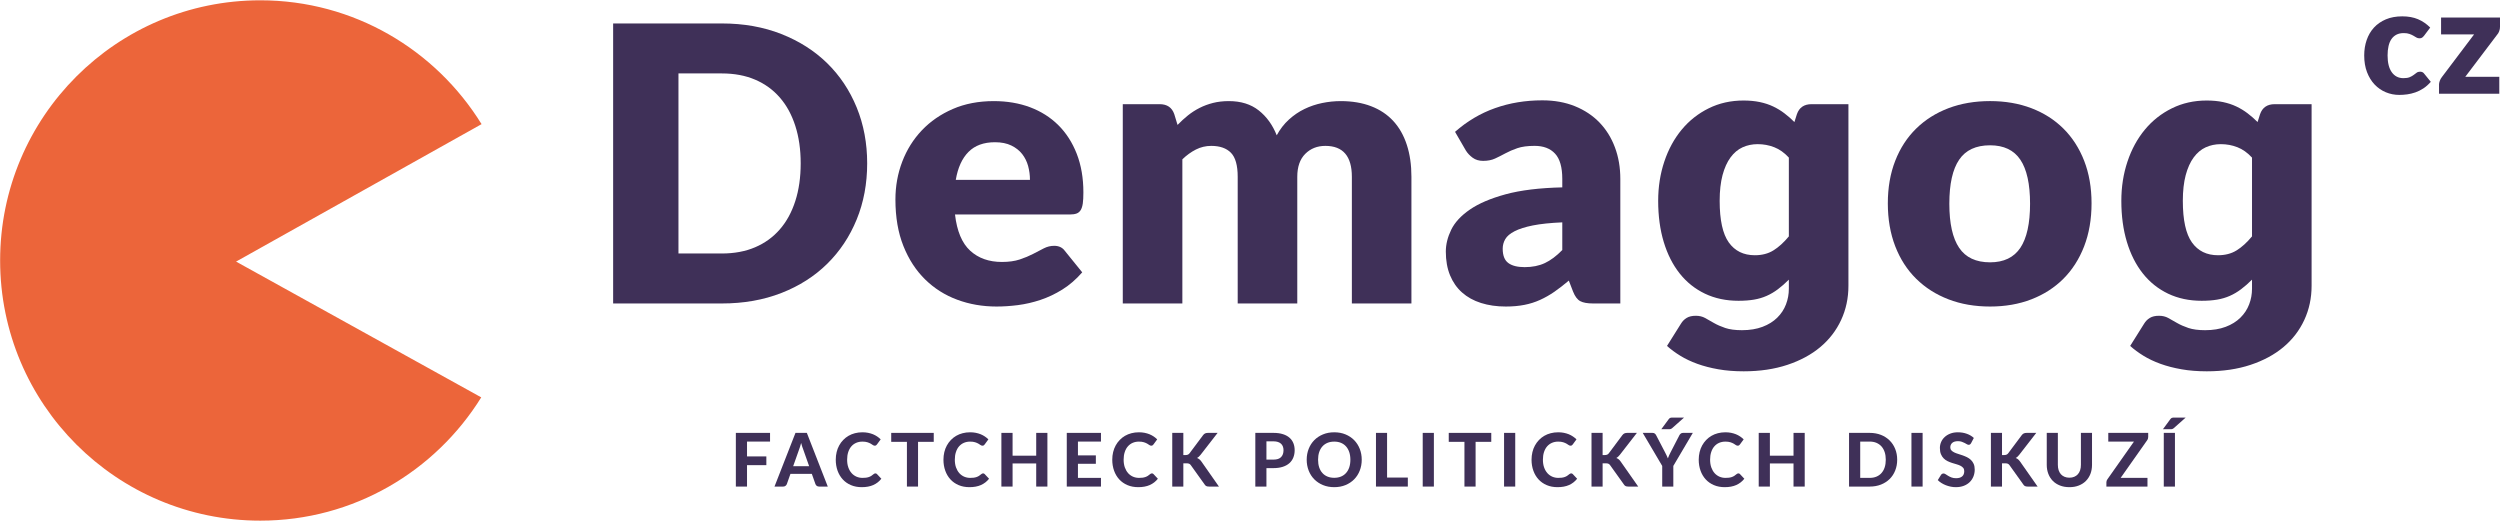 <?xml version="1.0" encoding="UTF-8" standalone="no"?>
<!DOCTYPE svg PUBLIC "-//W3C//DTD SVG 1.1//EN" "http://www.w3.org/Graphics/SVG/1.1/DTD/svg11.dtd">
<svg width="100%" height="100%" viewBox="0 0 513 107" version="1.1" xmlns="http://www.w3.org/2000/svg" xmlns:xlink="http://www.w3.org/1999/xlink" xml:space="preserve" style="fill-rule:evenodd;clip-rule:evenodd;stroke-linejoin:round;stroke-miterlimit:1.414;">
    <g transform="matrix(1,0,0,1,-311.328,-762.328)">
        <g transform="matrix(4.167,0,0,4.167,0,0)">
            <g>
                <path d="M111.499,204.689L111.499,205.42L112.451,205.42L112.451,205.85L111.499,205.85L111.499,206.905L110.949,206.905L110.949,204.261L112.633,204.261L112.633,204.689L111.499,204.689Z" style="fill:rgb(63,48,88);fill-rule:nonzero;"/>
                <path d="M114.558,205.901L114.272,205.092C114.255,205.05 114.237,205 114.218,204.943C114.199,204.886 114.181,204.824 114.164,204.757C114.147,204.825 114.129,204.888 114.11,204.945C114.091,205.003 114.074,205.053 114.057,205.096L113.772,205.901L114.558,205.901ZM115.476,206.905L115.052,206.905C115.004,206.905 114.966,206.894 114.936,206.872C114.906,206.849 114.884,206.82 114.869,206.785L114.691,206.28L113.637,206.28L113.459,206.785C113.447,206.815 113.425,206.843 113.395,206.868C113.365,206.893 113.326,206.905 113.28,206.905L112.852,206.905L113.885,204.261L114.445,204.261L115.476,206.905Z" style="fill:rgb(63,48,88);fill-rule:nonzero;"/>
                <path d="M117.821,206.255C117.851,206.255 117.877,206.266 117.897,206.288L118.114,206.519C118.007,206.655 117.875,206.758 117.716,206.829C117.558,206.899 117.369,206.934 117.15,206.934C116.952,206.934 116.774,206.901 116.616,206.833C116.458,206.766 116.324,206.672 116.214,206.552C116.103,206.431 116.018,206.289 115.958,206.124C115.899,205.958 115.869,205.778 115.869,205.582C115.869,205.451 115.883,205.326 115.912,205.208C115.94,205.089 115.982,204.98 116.037,204.881C116.091,204.781 116.157,204.691 116.235,204.611C116.312,204.531 116.399,204.462 116.496,204.406C116.593,204.349 116.699,204.306 116.814,204.277C116.929,204.247 117.051,204.232 117.181,204.232C117.278,204.232 117.37,204.24 117.457,204.257C117.544,204.274 117.625,204.298 117.701,204.328C117.776,204.359 117.845,204.396 117.909,204.439C117.973,204.482 118.03,204.529 118.081,204.58L117.897,204.831C117.886,204.847 117.872,204.861 117.855,204.873C117.838,204.886 117.815,204.892 117.786,204.892C117.757,204.892 117.728,204.881 117.698,204.861C117.668,204.84 117.632,204.817 117.589,204.791C117.545,204.766 117.491,204.743 117.426,204.722C117.361,204.701 117.279,204.691 117.179,204.691C117.069,204.691 116.967,204.711 116.875,204.751C116.783,204.791 116.703,204.849 116.637,204.925C116.571,205.001 116.52,205.094 116.483,205.205C116.447,205.316 116.429,205.441 116.429,205.582C116.429,205.724 116.448,205.851 116.488,205.962C116.527,206.073 116.581,206.167 116.65,206.244C116.719,206.32 116.799,206.378 116.891,206.418C116.982,206.457 117.08,206.477 117.185,206.477C117.247,206.477 117.303,206.474 117.353,206.468C117.404,206.462 117.451,206.452 117.494,206.437C117.537,206.422 117.578,206.404 117.616,206.38C117.654,206.357 117.693,206.328 117.732,206.293C117.745,206.282 117.759,206.273 117.773,206.266C117.788,206.258 117.804,206.255 117.821,206.255Z" style="fill:rgb(63,48,88);fill-rule:nonzero;"/>
                <path d="M120.694,204.702L119.921,204.702L119.921,206.905L119.373,206.905L119.373,204.702L118.6,204.702L118.6,204.261L120.694,204.261L120.694,204.702Z" style="fill:rgb(63,48,88);fill-rule:nonzero;"/>
                <path d="M123.124,206.255C123.154,206.255 123.18,206.266 123.201,206.288L123.418,206.519C123.311,206.655 123.178,206.758 123.019,206.829C122.861,206.899 122.672,206.934 122.453,206.934C122.255,206.934 122.077,206.901 121.92,206.833C121.762,206.766 121.627,206.672 121.517,206.552C121.406,206.431 121.321,206.289 121.262,206.124C121.202,205.958 121.172,205.778 121.172,205.582C121.172,205.451 121.187,205.326 121.215,205.208C121.244,205.089 121.285,204.98 121.34,204.881C121.395,204.781 121.461,204.691 121.538,204.611C121.615,204.531 121.702,204.462 121.799,204.406C121.896,204.349 122.002,204.306 122.117,204.277C122.232,204.247 122.354,204.232 122.484,204.232C122.582,204.232 122.674,204.24 122.761,204.257C122.847,204.274 122.929,204.298 123.004,204.328C123.079,204.359 123.149,204.396 123.212,204.439C123.276,204.482 123.334,204.529 123.385,204.58L123.201,204.831C123.19,204.847 123.176,204.861 123.159,204.873C123.142,204.886 123.119,204.892 123.089,204.892C123.06,204.892 123.031,204.881 123.001,204.861C122.971,204.84 122.935,204.817 122.892,204.791C122.849,204.766 122.795,204.743 122.73,204.722C122.665,204.701 122.582,204.691 122.483,204.691C122.372,204.691 122.271,204.711 122.178,204.751C122.086,204.791 122.007,204.849 121.94,204.925C121.874,205.001 121.823,205.094 121.787,205.205C121.75,205.316 121.732,205.441 121.732,205.582C121.732,205.724 121.752,205.851 121.791,205.962C121.831,206.073 121.885,206.167 121.953,206.244C122.022,206.32 122.102,206.378 122.194,206.418C122.286,206.457 122.384,206.477 122.488,206.477C122.55,206.477 122.606,206.474 122.657,206.468C122.707,206.462 122.754,206.452 122.797,206.437C122.84,206.422 122.881,206.404 122.919,206.38C122.957,206.357 122.996,206.328 123.035,206.293C123.048,206.282 123.062,206.273 123.077,206.266C123.091,206.258 123.107,206.255 123.124,206.255Z" style="fill:rgb(63,48,88);fill-rule:nonzero;"/>
                <path d="M126.291,204.261L126.291,206.905L125.74,206.905L125.74,205.766L124.576,205.766L124.576,206.905L124.025,206.905L124.025,204.261L124.576,204.261L124.576,205.384L125.74,205.384L125.74,204.261L126.291,204.261Z" style="fill:rgb(63,48,88);fill-rule:nonzero;"/>
                <path d="M127.795,204.689L127.795,205.369L128.677,205.369L128.677,205.783L127.795,205.783L127.795,206.477L128.929,206.477L128.929,206.905L127.245,206.905L127.245,204.261L128.929,204.261L128.929,204.689L127.795,204.689Z" style="fill:rgb(63,48,88);fill-rule:nonzero;"/>
                <path d="M131.437,206.255C131.468,206.255 131.493,206.266 131.514,206.288L131.731,206.519C131.624,206.655 131.491,206.758 131.332,206.829C131.174,206.899 130.985,206.934 130.767,206.934C130.569,206.934 130.391,206.901 130.233,206.833C130.075,206.766 129.94,206.672 129.83,206.552C129.719,206.431 129.634,206.289 129.575,206.124C129.515,205.958 129.485,205.778 129.485,205.582C129.485,205.451 129.5,205.326 129.528,205.208C129.557,205.089 129.598,204.98 129.653,204.881C129.708,204.781 129.774,204.691 129.851,204.611C129.928,204.531 130.015,204.462 130.112,204.406C130.21,204.349 130.316,204.306 130.43,204.277C130.545,204.247 130.668,204.232 130.798,204.232C130.895,204.232 130.987,204.24 131.074,204.257C131.161,204.274 131.242,204.298 131.317,204.328C131.392,204.359 131.462,204.396 131.526,204.439C131.589,204.482 131.647,204.529 131.698,204.58L131.514,204.831C131.503,204.847 131.489,204.861 131.472,204.873C131.455,204.886 131.432,204.892 131.403,204.892C131.373,204.892 131.344,204.881 131.314,204.861C131.284,204.84 131.248,204.817 131.205,204.791C131.162,204.766 131.108,204.743 131.043,204.722C130.978,204.701 130.895,204.691 130.796,204.691C130.685,204.691 130.584,204.711 130.491,204.751C130.399,204.791 130.32,204.849 130.254,204.925C130.187,205.001 130.136,205.094 130.1,205.205C130.063,205.316 130.045,205.441 130.045,205.582C130.045,205.724 130.065,205.851 130.104,205.962C130.144,206.073 130.198,206.167 130.266,206.244C130.335,206.32 130.415,206.378 130.507,206.418C130.599,206.457 130.697,206.477 130.801,206.477C130.863,206.477 130.919,206.474 130.97,206.468C131.02,206.462 131.067,206.452 131.11,206.437C131.153,206.422 131.194,206.404 131.232,206.38C131.27,206.357 131.309,206.328 131.348,206.293C131.361,206.282 131.375,206.273 131.39,206.266C131.404,206.258 131.42,206.255 131.437,206.255Z" style="fill:rgb(63,48,88);fill-rule:nonzero;"/>
                <path d="M132.985,205.353L133.093,205.353C133.183,205.353 133.248,205.325 133.288,205.269L133.957,204.374C133.988,204.332 134.023,204.302 134.06,204.286C134.098,204.269 134.144,204.261 134.199,204.261L134.673,204.261L133.831,205.345C133.776,205.416 133.72,205.466 133.661,205.497C133.704,205.514 133.742,205.536 133.776,205.563C133.81,205.59 133.843,205.627 133.875,205.672L134.738,206.905L134.252,206.905C134.22,206.905 134.193,206.903 134.171,206.898C134.148,206.893 134.129,206.886 134.111,206.878C134.094,206.869 134.08,206.859 134.068,206.846C134.056,206.833 134.044,206.818 134.033,206.801L133.353,205.85C133.33,205.817 133.303,205.794 133.271,205.78C133.24,205.766 133.195,205.759 133.138,205.759L132.985,205.759L132.985,206.905L132.439,206.905L132.439,204.261L132.985,204.261L132.985,205.353Z" style="fill:rgb(63,48,88);fill-rule:nonzero;"/>
                <path d="M137.423,205.577C137.594,205.577 137.72,205.536 137.799,205.453C137.879,205.37 137.918,205.257 137.918,205.114C137.918,205.048 137.908,204.988 137.888,204.934C137.868,204.88 137.838,204.834 137.797,204.796C137.757,204.758 137.705,204.728 137.643,204.708C137.581,204.687 137.508,204.677 137.423,204.677L137.077,204.677L137.077,205.577L137.423,205.577ZM137.423,204.261C137.604,204.261 137.76,204.282 137.892,204.325C138.024,204.367 138.132,204.427 138.217,204.503C138.302,204.578 138.365,204.669 138.406,204.773C138.447,204.878 138.467,204.991 138.467,205.114C138.467,205.244 138.446,205.363 138.403,205.471C138.361,205.579 138.296,205.672 138.21,205.75C138.124,205.828 138.015,205.888 137.884,205.931C137.753,205.974 137.599,205.996 137.423,205.996L137.077,205.996L137.077,206.905L136.53,206.905L136.53,204.261L137.423,204.261Z" style="fill:rgb(63,48,88);fill-rule:nonzero;"/>
                <path d="M141.77,205.582C141.77,205.775 141.737,205.955 141.672,206.12C141.607,206.285 141.516,206.428 141.397,206.548C141.279,206.668 141.136,206.763 140.97,206.831C140.804,206.9 140.619,206.934 140.416,206.934C140.213,206.934 140.028,206.9 139.862,206.831C139.696,206.763 139.553,206.668 139.434,206.548C139.315,206.428 139.223,206.285 139.158,206.12C139.093,205.955 139.06,205.775 139.06,205.582C139.06,205.389 139.093,205.21 139.158,205.046C139.223,204.881 139.315,204.739 139.434,204.618C139.553,204.498 139.696,204.404 139.862,204.335C140.028,204.266 140.213,204.232 140.416,204.232C140.619,204.232 140.804,204.266 140.97,204.335C141.136,204.404 141.279,204.498 141.397,204.619C141.516,204.74 141.607,204.883 141.672,205.047C141.737,205.212 141.77,205.39 141.77,205.582ZM141.211,205.582C141.211,205.444 141.192,205.32 141.156,205.21C141.119,205.1 141.067,205.006 140.998,204.929C140.93,204.852 140.846,204.793 140.749,204.752C140.651,204.711 140.54,204.691 140.416,204.691C140.292,204.691 140.181,204.711 140.082,204.752C139.984,204.793 139.901,204.852 139.832,204.929C139.763,205.006 139.711,205.1 139.674,205.21C139.638,205.32 139.62,205.444 139.62,205.582C139.62,205.722 139.638,205.847 139.674,205.957C139.711,206.067 139.763,206.16 139.832,206.236C139.901,206.313 139.984,206.372 140.082,206.412C140.181,206.453 140.292,206.473 140.416,206.473C140.54,206.473 140.651,206.453 140.749,206.412C140.846,206.372 140.93,206.313 140.998,206.236C141.067,206.16 141.119,206.067 141.156,205.957C141.192,205.847 141.211,205.722 141.211,205.582Z" style="fill:rgb(63,48,88);fill-rule:nonzero;"/>
                <path d="M144.04,206.461L144.04,206.905L142.471,206.905L142.471,204.261L143.018,204.261L143.018,206.461L144.04,206.461Z" style="fill:rgb(63,48,88);fill-rule:nonzero;"/>
                <rect x="144.773" y="204.261" width="0.55" height="2.644" style="fill:rgb(63,48,88);fill-rule:nonzero;"/>
                <path d="M148.149,204.702L147.377,204.702L147.377,206.905L146.828,206.905L146.828,204.702L146.055,204.702L146.055,204.261L148.149,204.261L148.149,204.702Z" style="fill:rgb(63,48,88);fill-rule:nonzero;"/>
                <rect x="148.779" y="204.261" width="0.55" height="2.644" style="fill:rgb(63,48,88);fill-rule:nonzero;"/>
                <path d="M152.084,206.255C152.114,206.255 152.14,206.266 152.161,206.288L152.377,206.519C152.27,206.655 152.138,206.758 151.979,206.829C151.821,206.899 151.632,206.934 151.413,206.934C151.215,206.934 151.037,206.901 150.879,206.833C150.721,206.766 150.587,206.672 150.477,206.552C150.366,206.431 150.281,206.289 150.222,206.124C150.162,205.958 150.132,205.778 150.132,205.582C150.132,205.451 150.147,205.326 150.175,205.208C150.204,205.089 150.245,204.98 150.3,204.881C150.355,204.781 150.421,204.691 150.498,204.611C150.575,204.531 150.662,204.462 150.759,204.406C150.856,204.349 150.962,204.306 151.077,204.277C151.192,204.247 151.314,204.232 151.444,204.232C151.542,204.232 151.634,204.24 151.72,204.257C151.807,204.274 151.888,204.298 151.964,204.328C152.039,204.359 152.109,204.396 152.172,204.439C152.236,204.482 152.294,204.529 152.345,204.58L152.161,204.831C152.15,204.847 152.136,204.861 152.119,204.873C152.102,204.886 152.079,204.892 152.049,204.892C152.02,204.892 151.991,204.881 151.961,204.861C151.931,204.84 151.895,204.817 151.852,204.791C151.809,204.766 151.754,204.743 151.689,204.722C151.624,204.701 151.542,204.691 151.443,204.691C151.332,204.691 151.231,204.711 151.138,204.751C151.046,204.791 150.967,204.849 150.9,204.925C150.834,205.001 150.783,205.094 150.746,205.205C150.71,205.316 150.692,205.441 150.692,205.582C150.692,205.724 150.711,205.851 150.751,205.962C150.79,206.073 150.845,206.167 150.913,206.244C150.982,206.32 151.062,206.378 151.154,206.418C151.245,206.457 151.344,206.477 151.448,206.477C151.51,206.477 151.566,206.474 151.617,206.468C151.667,206.462 151.714,206.452 151.757,206.437C151.8,206.422 151.841,206.404 151.879,206.38C151.917,206.357 151.956,206.328 151.995,206.293C152.008,206.282 152.022,206.273 152.037,206.266C152.051,206.258 152.067,206.255 152.084,206.255Z" style="fill:rgb(63,48,88);fill-rule:nonzero;"/>
                <path d="M153.632,205.353L153.74,205.353C153.83,205.353 153.895,205.325 153.935,205.269L154.603,204.374C154.635,204.332 154.67,204.302 154.707,204.286C154.745,204.269 154.791,204.261 154.846,204.261L155.32,204.261L154.478,205.345C154.423,205.416 154.366,205.466 154.308,205.497C154.351,205.514 154.389,205.536 154.423,205.563C154.457,205.59 154.49,205.627 154.521,205.672L155.385,206.905L154.899,206.905C154.867,206.905 154.84,206.903 154.818,206.898C154.795,206.893 154.775,206.886 154.758,206.878C154.741,206.869 154.727,206.859 154.715,206.846C154.702,206.833 154.691,206.818 154.68,206.801L154,205.85C153.977,205.817 153.95,205.794 153.918,205.78C153.887,205.766 153.842,205.759 153.785,205.759L153.632,205.759L153.632,206.905L153.085,206.905L153.085,204.261L153.632,204.261L153.632,205.353Z" style="fill:rgb(63,48,88);fill-rule:nonzero;"/>
                <path d="M157.114,205.888L157.114,206.905L156.567,206.905L156.567,205.888L155.607,204.261L156.088,204.261C156.135,204.261 156.173,204.272 156.202,204.295C156.23,204.317 156.253,204.346 156.27,204.381L156.704,205.214C156.733,205.27 156.759,205.322 156.783,205.371C156.807,205.419 156.828,205.468 156.846,205.517C156.863,205.468 156.883,205.419 156.905,205.37C156.928,205.321 156.953,205.269 156.981,205.214L157.411,204.381C157.426,204.352 157.447,204.325 157.477,204.299C157.506,204.274 157.543,204.261 157.59,204.261L158.074,204.261L157.114,205.888ZM157.642,203.508L157.054,204.03C157.04,204.041 157.028,204.049 157.015,204.056C157.003,204.063 156.991,204.068 156.978,204.072C156.965,204.075 156.951,204.078 156.936,204.079C156.921,204.08 156.904,204.081 156.886,204.081L156.522,204.081L156.886,203.587C156.899,203.569 156.913,203.554 156.925,203.544C156.938,203.534 156.952,203.526 156.967,203.52C156.982,203.515 157,203.511 157.019,203.51C157.039,203.509 157.061,203.508 157.087,203.508L157.642,203.508Z" style="fill:rgb(63,48,88);fill-rule:nonzero;"/>
                <path d="M160.317,206.255C160.348,206.255 160.373,206.266 160.394,206.288L160.611,206.519C160.504,206.655 160.371,206.758 160.212,206.829C160.054,206.899 159.865,206.934 159.647,206.934C159.448,206.934 159.271,206.901 159.113,206.833C158.955,206.766 158.82,206.672 158.71,206.552C158.599,206.431 158.514,206.289 158.455,206.124C158.395,205.958 158.365,205.778 158.365,205.582C158.365,205.451 158.38,205.326 158.408,205.208C158.437,205.089 158.478,204.98 158.533,204.881C158.588,204.781 158.654,204.691 158.731,204.611C158.808,204.531 158.895,204.462 158.992,204.406C159.089,204.349 159.195,204.306 159.31,204.277C159.425,204.247 159.548,204.232 159.677,204.232C159.775,204.232 159.867,204.24 159.954,204.257C160.04,204.274 160.122,204.298 160.197,204.328C160.272,204.359 160.342,204.396 160.406,204.439C160.469,204.482 160.527,204.529 160.578,204.58L160.394,204.831C160.383,204.847 160.369,204.861 160.352,204.873C160.335,204.886 160.312,204.892 160.283,204.892C160.253,204.892 160.224,204.881 160.194,204.861C160.164,204.84 160.128,204.817 160.085,204.791C160.042,204.766 159.988,204.743 159.923,204.722C159.858,204.701 159.775,204.691 159.676,204.691C159.565,204.691 159.464,204.711 159.371,204.751C159.279,204.791 159.2,204.849 159.134,204.925C159.067,205.001 159.016,205.094 158.98,205.205C158.943,205.316 158.925,205.441 158.925,205.582C158.925,205.724 158.945,205.851 158.984,205.962C159.024,206.073 159.078,206.167 159.146,206.244C159.215,206.32 159.295,206.378 159.387,206.418C159.479,206.457 159.577,206.477 159.681,206.477C159.743,206.477 159.799,206.474 159.85,206.468C159.9,206.462 159.947,206.452 159.99,206.437C160.033,206.422 160.074,206.404 160.112,206.38C160.15,206.357 160.189,206.328 160.228,206.293C160.241,206.282 160.255,206.273 160.27,206.266C160.284,206.258 160.3,206.255 160.317,206.255Z" style="fill:rgb(63,48,88);fill-rule:nonzero;"/>
                <path d="M163.584,204.261L163.584,206.905L163.033,206.905L163.033,205.766L161.869,205.766L161.869,206.905L161.319,206.905L161.319,204.261L161.869,204.261L161.869,205.384L163.033,205.384L163.033,204.261L163.584,204.261Z" style="fill:rgb(63,48,88);fill-rule:nonzero;"/>
                <path d="M168.138,205.582C168.138,205.775 168.105,205.953 168.04,206.115C167.975,206.278 167.884,206.417 167.765,206.534C167.647,206.65 167.504,206.741 167.338,206.807C167.171,206.872 166.987,206.905 166.784,206.905L165.767,206.905L165.767,204.261L166.784,204.261C166.987,204.261 167.171,204.294 167.338,204.359C167.504,204.425 167.647,204.517 167.765,204.634C167.884,204.751 167.975,204.89 168.04,205.052C168.105,205.214 168.138,205.39 168.138,205.582ZM167.576,205.582C167.576,205.444 167.558,205.319 167.522,205.209C167.485,205.098 167.433,205.005 167.365,204.928C167.297,204.852 167.214,204.793 167.116,204.751C167.019,204.71 166.908,204.689 166.784,204.689L166.317,204.689L166.317,206.477L166.784,206.477C166.908,206.477 167.019,206.457 167.116,206.416C167.214,206.375 167.297,206.316 167.365,206.239C167.433,206.162 167.485,206.068 167.522,205.958C167.558,205.847 167.576,205.722 167.576,205.582Z" style="fill:rgb(63,48,88);fill-rule:nonzero;"/>
                <rect x="168.84" y="204.261" width="0.55" height="2.644" style="fill:rgb(63,48,88);fill-rule:nonzero;"/>
                <path d="M171.777,204.768C171.76,204.796 171.743,204.816 171.725,204.829C171.708,204.841 171.685,204.848 171.657,204.848C171.63,204.848 171.601,204.838 171.57,204.82C171.539,204.801 171.503,204.78 171.462,204.759C171.421,204.737 171.373,204.716 171.32,204.698C171.266,204.679 171.204,204.669 171.132,204.669C171.006,204.669 170.911,204.698 170.848,204.754C170.785,204.811 170.753,204.884 170.753,204.975C170.753,205.034 170.77,205.082 170.805,205.12C170.84,205.159 170.885,205.192 170.942,205.22C170.998,205.248 171.062,205.272 171.134,205.294C171.206,205.316 171.279,205.34 171.354,205.366C171.43,205.392 171.503,205.423 171.575,205.458C171.647,205.494 171.711,205.538 171.767,205.591C171.824,205.645 171.869,205.71 171.904,205.787C171.938,205.864 171.956,205.958 171.956,206.069C171.956,206.189 171.935,206.302 171.893,206.407C171.851,206.512 171.791,206.604 171.712,206.682C171.633,206.76 171.535,206.822 171.419,206.867C171.303,206.912 171.172,206.934 171.025,206.934C170.941,206.934 170.857,206.926 170.774,206.909C170.691,206.892 170.611,206.868 170.533,206.838C170.456,206.808 170.384,206.771 170.316,206.729C170.248,206.686 170.188,206.639 170.137,206.586L170.297,206.328C170.311,206.308 170.328,206.292 170.35,206.279C170.372,206.267 170.395,206.26 170.42,206.26C170.452,206.26 170.487,206.272 170.523,206.297C170.56,206.321 170.602,206.348 170.649,206.377C170.697,206.406 170.752,206.433 170.814,206.457C170.877,206.481 170.952,206.493 171.039,206.493C171.167,206.493 171.265,206.464 171.335,206.406C171.405,206.348 171.44,206.261 171.44,206.145C171.44,206.079 171.423,206.024 171.388,205.983C171.353,205.942 171.308,205.907 171.252,205.879C171.196,205.851 171.133,205.827 171.061,205.807C170.989,205.787 170.916,205.765 170.841,205.741C170.765,205.717 170.692,205.687 170.62,205.653C170.548,205.619 170.485,205.574 170.429,205.518C170.373,205.463 170.328,205.393 170.293,205.311C170.258,205.228 170.241,205.125 170.241,205.003C170.241,204.904 170.26,204.809 170.299,204.717C170.338,204.624 170.395,204.542 170.471,204.471C170.546,204.399 170.639,204.341 170.748,204.298C170.858,204.254 170.984,204.232 171.127,204.232C171.286,204.232 171.433,204.257 171.569,204.306C171.704,204.355 171.819,204.423 171.912,204.511L171.777,204.768Z" style="fill:rgb(63,48,88);fill-rule:nonzero;"/>
                <path d="M173.3,205.353L173.407,205.353C173.497,205.353 173.562,205.325 173.602,205.269L174.271,204.374C174.303,204.332 174.337,204.302 174.375,204.286C174.413,204.269 174.459,204.261 174.513,204.261L174.987,204.261L174.145,205.345C174.091,205.416 174.034,205.466 173.976,205.497C174.018,205.514 174.057,205.536 174.091,205.563C174.125,205.59 174.157,205.627 174.189,205.672L175.053,206.905L174.566,206.905C174.535,206.905 174.508,206.903 174.485,206.898C174.463,206.893 174.443,206.886 174.426,206.878C174.409,206.869 174.394,206.859 174.382,206.846C174.37,206.833 174.359,206.818 174.348,206.801L173.668,205.85C173.645,205.817 173.617,205.794 173.586,205.78C173.554,205.766 173.51,205.759 173.453,205.759L173.3,205.759L173.3,206.905L172.753,206.905L172.753,204.261L173.3,204.261L173.3,205.353Z" style="fill:rgb(63,48,88);fill-rule:nonzero;"/>
                <path d="M176.619,206.468C176.707,206.468 176.787,206.453 176.857,206.423C176.928,206.394 176.987,206.351 177.036,206.297C177.085,206.242 177.122,206.176 177.147,206.098C177.173,206.02 177.185,205.933 177.185,205.836L177.185,204.261L177.732,204.261L177.732,205.836C177.732,205.996 177.706,206.143 177.655,206.278C177.603,206.412 177.529,206.527 177.433,206.625C177.337,206.722 177.221,206.798 177.083,206.852C176.946,206.907 176.791,206.934 176.619,206.934C176.446,206.934 176.291,206.907 176.153,206.852C176.015,206.798 175.898,206.722 175.802,206.625C175.706,206.527 175.632,206.412 175.581,206.278C175.529,206.143 175.503,205.996 175.503,205.836L175.503,204.261L176.05,204.261L176.05,205.836C176.05,205.933 176.063,206.02 176.088,206.098C176.114,206.176 176.151,206.242 176.199,206.297C176.248,206.351 176.308,206.394 176.378,206.423C176.449,206.453 176.529,206.468 176.619,206.468Z" style="fill:rgb(63,48,88);fill-rule:nonzero;"/>
                <path d="M180.499,204.462C180.499,204.489 180.495,204.518 180.486,204.546C180.477,204.575 180.463,204.601 180.446,204.626L179.142,206.477L180.463,206.477L180.463,206.905L178.44,206.905L178.44,206.692C178.44,206.667 178.444,206.641 178.453,206.616C178.461,206.592 178.473,206.569 178.489,206.548L179.798,204.689L178.533,204.689L178.533,204.261L180.499,204.261L180.499,204.462Z" style="fill:rgb(63,48,88);fill-rule:nonzero;"/>
                <path d="M181.816,206.905L181.266,206.905L181.266,204.261L181.816,204.261L181.816,206.905ZM182.344,203.508L181.756,204.03C181.742,204.041 181.73,204.049 181.718,204.056C181.705,204.063 181.693,204.068 181.68,204.072C181.667,204.075 181.653,204.078 181.638,204.079C181.623,204.08 181.606,204.081 181.588,204.081L181.224,204.081L181.588,203.587C181.601,203.569 181.615,203.554 181.627,203.544C181.64,203.534 181.654,203.526 181.669,203.52C181.684,203.515 181.702,203.511 181.721,203.51C181.741,203.509 181.763,203.508 181.789,203.508L182.344,203.508Z" style="fill:rgb(63,48,88);fill-rule:nonzero;"/>
            </g>
        </g>
        <g transform="matrix(4.167,0,0,4.167,0,0)">
            <path d="M98.427,189.057C96.17,185.403 92.141,182.959 87.531,182.959C80.455,182.959 74.719,188.696 74.719,195.772C74.719,202.848 80.455,208.583 87.531,208.583C92.13,208.583 96.151,206.152 98.411,202.512L86.338,195.826L98.427,189.057Z" style="fill:rgb(236,101,58);fill-rule:nonzero;"/>
        </g>
        <g transform="matrix(4.167,0,0,4.167,0,0)">
            <g transform="matrix(1,0,0,1,-0.24,107.52)">
                <path d="M114.382,83.469C114.382,82.787 114.294,82.172 114.117,81.623C113.941,81.074 113.687,80.609 113.355,80.228C113.024,79.846 112.619,79.552 112.139,79.347C111.66,79.142 111.114,79.04 110.502,79.04L108.363,79.04L108.363,87.907L110.502,87.907C111.114,87.907 111.66,87.805 112.139,87.6C112.619,87.395 113.024,87.101 113.355,86.719C113.687,86.338 113.941,85.873 114.117,85.324C114.294,84.775 114.382,84.156 114.382,83.469M117.656,83.469C117.656,84.466 117.485,85.386 117.141,86.228C116.797,87.07 116.313,87.799 115.688,88.414C115.064,89.029 114.311,89.509 113.431,89.852C112.551,90.196 111.574,90.368 110.502,90.368L105.146,90.368L105.146,76.579L110.502,76.579C111.574,76.579 112.551,76.753 113.431,77.1C114.311,77.447 115.064,77.927 115.688,78.538C116.313,79.15 116.797,79.877 117.141,80.719C117.485,81.562 117.656,82.478 117.656,83.469" style="fill:rgb(63,48,88);fill-rule:nonzero;"/>
            </g>
        </g>
        <g transform="matrix(4.167,0,0,4.167,0,0)">
            <g transform="matrix(1,0,0,1,-0.24,107.52)">
                <path d="M125.672,84.283C125.672,84.05 125.642,83.823 125.582,83.601C125.522,83.381 125.424,83.183 125.289,83.01C125.153,82.837 124.975,82.696 124.754,82.589C124.533,82.482 124.265,82.428 123.95,82.428C123.395,82.428 122.959,82.587 122.644,82.906C122.328,83.224 122.12,83.683 122.019,84.283L125.672,84.283ZM121.981,85.986C122.076,86.806 122.325,87.401 122.729,87.77C123.132,88.139 123.653,88.324 124.291,88.324C124.631,88.324 124.924,88.283 125.171,88.201C125.417,88.119 125.636,88.027 125.828,87.927C126.021,87.825 126.197,87.734 126.358,87.652C126.519,87.57 126.688,87.529 126.864,87.529C127.098,87.529 127.275,87.614 127.395,87.784L128.246,88.835C127.943,89.182 127.617,89.464 127.267,89.682C126.917,89.9 126.557,90.07 126.188,90.193C125.819,90.316 125.45,90.401 125.081,90.449C124.712,90.496 124.36,90.519 124.026,90.519C123.338,90.519 122.693,90.408 122.09,90.183C121.487,89.96 120.961,89.627 120.51,89.185C120.059,88.743 119.702,88.195 119.44,87.538C119.178,86.882 119.047,86.119 119.047,85.248C119.047,84.592 119.159,83.971 119.383,83.384C119.608,82.797 119.929,82.283 120.349,81.841C120.768,81.4 121.276,81.05 121.873,80.791C122.469,80.532 123.142,80.403 123.893,80.403C124.543,80.403 125.137,80.504 125.677,80.705C126.216,80.908 126.68,81.201 127.068,81.586C127.456,81.97 127.759,82.442 127.977,83C128.194,83.559 128.303,84.191 128.303,84.898C128.303,85.119 128.294,85.299 128.275,85.437C128.255,85.576 128.221,85.687 128.171,85.769C128.12,85.851 128.052,85.908 127.967,85.939C127.882,85.97 127.773,85.986 127.641,85.986L121.981,85.986Z" style="fill:rgb(63,48,88);fill-rule:nonzero;"/>
            </g>
        </g>
        <g transform="matrix(4.167,0,0,4.167,0,0)">
            <g transform="matrix(1,0,0,1,-0.24,107.52)">
                <path d="M130.243,90.368L130.243,80.554L132.06,80.554C132.426,80.554 132.666,80.718 132.779,81.046L132.94,81.576C133.104,81.406 133.275,81.25 133.451,81.108C133.628,80.966 133.819,80.843 134.024,80.739C134.229,80.635 134.45,80.553 134.686,80.493C134.923,80.433 135.183,80.403 135.467,80.403C136.06,80.403 136.551,80.556 136.939,80.862C137.326,81.168 137.621,81.576 137.824,82.087C137.988,81.785 138.188,81.526 138.425,81.311C138.661,81.097 138.916,80.923 139.191,80.791C139.465,80.658 139.756,80.56 140.062,80.497C140.368,80.434 140.672,80.403 140.975,80.403C141.536,80.403 142.035,80.487 142.47,80.654C142.906,80.821 143.27,81.064 143.563,81.382C143.857,81.701 144.079,82.092 144.23,82.556C144.382,83.019 144.457,83.545 144.457,84.131L144.457,90.368L141.524,90.368L141.524,84.131C141.524,83.116 141.088,82.608 140.218,82.608C139.82,82.608 139.491,82.739 139.229,83C138.967,83.263 138.836,83.639 138.836,84.131L138.836,90.368L135.902,90.368L135.902,84.131C135.902,83.57 135.792,83.176 135.571,82.949C135.35,82.722 135.025,82.608 134.597,82.608C134.331,82.608 134.08,82.668 133.844,82.787C133.607,82.908 133.385,83.068 133.177,83.27L133.177,90.368L130.243,90.368Z" style="fill:rgb(63,48,88);fill-rule:nonzero;"/>
            </g>
        </g>
        <g transform="matrix(4.167,0,0,4.167,0,0)">
            <g transform="matrix(1,0,0,1,-0.24,107.52)">
                <path d="M151.886,86.374C151.3,86.399 150.817,86.45 150.438,86.525C150.06,86.601 149.76,86.696 149.539,86.81C149.318,86.923 149.165,87.052 149.08,87.197C148.995,87.343 148.952,87.5 148.952,87.67C148.952,88.005 149.044,88.24 149.227,88.375C149.41,88.511 149.678,88.579 150.031,88.579C150.41,88.579 150.741,88.513 151.025,88.38C151.309,88.248 151.596,88.033 151.886,87.737L151.886,86.374ZM146.605,81.916C147.199,81.393 147.856,81.003 148.578,80.748C149.301,80.492 150.075,80.365 150.902,80.365C151.495,80.365 152.03,80.461 152.506,80.653C152.982,80.846 153.386,81.114 153.718,81.457C154.049,81.802 154.303,82.21 154.479,82.683C154.656,83.156 154.744,83.674 154.744,84.235L154.744,90.368L153.4,90.368C153.123,90.368 152.913,90.33 152.771,90.254C152.629,90.178 152.511,90.021 152.416,89.781L152.208,89.242C151.962,89.45 151.725,89.633 151.498,89.791C151.271,89.948 151.036,90.082 150.793,90.192C150.55,90.303 150.291,90.385 150.017,90.438C149.742,90.492 149.438,90.519 149.104,90.519C148.656,90.519 148.249,90.46 147.883,90.344C147.517,90.228 147.206,90.055 146.951,89.828C146.695,89.601 146.498,89.319 146.359,88.981C146.22,88.644 146.151,88.254 146.151,87.812C146.151,87.459 146.24,87.101 146.416,86.738C146.593,86.375 146.899,86.044 147.334,85.745C147.769,85.445 148.356,85.194 149.094,84.992C149.832,84.791 150.763,84.677 151.886,84.651L151.886,84.235C151.886,83.661 151.768,83.246 151.531,82.991C151.295,82.735 150.959,82.607 150.523,82.607C150.177,82.607 149.892,82.645 149.672,82.721C149.451,82.797 149.254,82.882 149.08,82.977C148.907,83.071 148.738,83.156 148.574,83.232C148.41,83.308 148.214,83.346 147.987,83.346C147.785,83.346 147.615,83.295 147.476,83.194C147.337,83.093 147.223,82.974 147.136,82.834L146.605,81.916Z" style="fill:rgb(63,48,88);fill-rule:nonzero;"/>
            </g>
        </g>
        <g transform="matrix(4.167,0,0,4.167,0,0)">
            <g transform="matrix(1,0,0,1,-0.24,107.52)">
                <path d="M163.043,83.185C162.822,82.945 162.583,82.775 162.324,82.674C162.065,82.573 161.794,82.523 161.51,82.523C161.239,82.523 160.989,82.575 160.762,82.679C160.535,82.783 160.338,82.949 160.171,83.176C160.003,83.403 159.873,83.693 159.778,84.046C159.684,84.4 159.636,84.822 159.636,85.314C159.636,86.261 159.786,86.944 160.085,87.363C160.385,87.783 160.813,87.993 161.368,87.993C161.721,87.993 162.026,87.914 162.281,87.756C162.537,87.599 162.791,87.368 163.043,87.065L163.043,83.185ZM165.977,80.554L165.977,89.497C165.977,90.103 165.857,90.664 165.617,91.182C165.377,91.699 165.035,92.144 164.59,92.517C164.146,92.889 163.605,93.18 162.967,93.392C162.33,93.603 161.614,93.709 160.819,93.709C160.365,93.709 159.948,93.676 159.57,93.609C159.191,93.543 158.846,93.453 158.534,93.34C158.221,93.226 157.942,93.094 157.696,92.942C157.45,92.791 157.232,92.63 157.043,92.459L157.725,91.371C157.8,91.245 157.897,91.147 158.013,91.078C158.13,91.008 158.279,90.974 158.462,90.974C158.633,90.974 158.784,91.01 158.917,91.082C159.049,91.155 159.194,91.237 159.352,91.329C159.51,91.42 159.696,91.502 159.911,91.575C160.125,91.647 160.399,91.684 160.734,91.684C161.119,91.684 161.456,91.628 161.747,91.518C162.037,91.408 162.278,91.258 162.471,91.068C162.663,90.879 162.807,90.662 162.901,90.415C162.996,90.169 163.043,89.911 163.043,89.64L163.043,89.195C162.86,89.378 162.68,89.535 162.503,89.668C162.327,89.8 162.143,89.909 161.95,89.994C161.757,90.08 161.549,90.141 161.325,90.179C161.102,90.217 160.848,90.236 160.564,90.236C159.952,90.236 159.401,90.119 158.912,89.886C158.423,89.652 158.008,89.321 157.668,88.892C157.327,88.463 157.065,87.945 156.882,87.34C156.699,86.734 156.608,86.059 156.608,85.314C156.608,84.627 156.709,83.982 156.911,83.379C157.112,82.777 157.398,82.253 157.767,81.808C158.136,81.363 158.579,81.013 159.097,80.758C159.614,80.502 160.185,80.374 160.81,80.374C161.106,80.374 161.374,80.4 161.614,80.45C161.854,80.501 162.073,80.573 162.272,80.668C162.471,80.763 162.655,80.874 162.825,81.004C162.996,81.133 163.16,81.277 163.317,81.435L163.44,81.046C163.554,80.718 163.794,80.554 164.16,80.554L165.977,80.554Z" style="fill:rgb(63,48,88);fill-rule:nonzero;"/>
            </g>
        </g>
        <g transform="matrix(4.167,0,0,4.167,0,0)">
            <g transform="matrix(1,0,0,1,-0.24,107.52)">
                <path d="M172.952,88.342C173.627,88.342 174.124,88.104 174.443,87.628C174.761,87.152 174.921,86.427 174.921,85.456C174.921,84.484 174.761,83.762 174.443,83.289C174.124,82.815 173.627,82.579 172.952,82.579C172.258,82.579 171.75,82.815 171.429,83.289C171.107,83.762 170.946,84.484 170.946,85.456C170.946,86.427 171.107,87.152 171.429,87.628C171.75,88.104 172.258,88.342 172.952,88.342M172.952,80.402C173.697,80.402 174.375,80.519 174.987,80.752C175.599,80.986 176.124,81.32 176.563,81.756C177.001,82.191 177.342,82.719 177.585,83.341C177.827,83.962 177.949,84.661 177.949,85.437C177.949,86.219 177.827,86.924 177.585,87.552C177.342,88.18 177.001,88.713 176.563,89.151C176.124,89.59 175.599,89.927 174.987,90.164C174.375,90.401 173.697,90.519 172.952,90.519C172.202,90.519 171.518,90.401 170.903,90.164C170.288,89.927 169.758,89.59 169.313,89.151C168.869,88.713 168.525,88.18 168.282,87.552C168.039,86.924 167.917,86.219 167.917,85.437C167.917,84.661 168.039,83.962 168.282,83.341C168.525,82.719 168.869,82.191 169.313,81.756C169.758,81.32 170.288,80.986 170.903,80.752C171.518,80.519 172.202,80.402 172.952,80.402" style="fill:rgb(63,48,88);fill-rule:nonzero;"/>
            </g>
        </g>
        <g transform="matrix(4.167,0,0,4.167,0,0)">
            <g transform="matrix(1,0,0,1,-0.24,107.52)">
                <path d="M185.851,83.185C185.63,82.945 185.391,82.775 185.132,82.674C184.873,82.573 184.602,82.523 184.318,82.523C184.047,82.523 183.797,82.575 183.57,82.679C183.343,82.783 183.146,82.949 182.979,83.176C182.811,83.403 182.681,83.693 182.586,84.046C182.492,84.4 182.444,84.822 182.444,85.314C182.444,86.261 182.594,86.944 182.893,87.363C183.193,87.783 183.621,87.993 184.176,87.993C184.529,87.993 184.834,87.914 185.089,87.756C185.345,87.599 185.599,87.368 185.851,87.065L185.851,83.185ZM188.785,80.554L188.785,89.497C188.785,90.103 188.665,90.664 188.425,91.182C188.185,91.699 187.843,92.144 187.398,92.517C186.954,92.889 186.413,93.18 185.775,93.392C185.138,93.603 184.422,93.709 183.627,93.709C183.173,93.709 182.756,93.676 182.378,93.609C181.999,93.543 181.654,93.453 181.342,93.34C181.029,93.226 180.75,93.094 180.504,92.942C180.258,92.791 180.04,92.63 179.851,92.459L180.533,91.371C180.608,91.245 180.705,91.147 180.821,91.078C180.938,91.008 181.087,90.974 181.27,90.974C181.441,90.974 181.592,91.01 181.725,91.082C181.857,91.155 182.002,91.237 182.16,91.329C182.318,91.42 182.504,91.502 182.719,91.575C182.933,91.647 183.207,91.684 183.542,91.684C183.927,91.684 184.264,91.628 184.555,91.518C184.845,91.408 185.086,91.258 185.279,91.068C185.471,90.879 185.615,90.662 185.709,90.415C185.804,90.169 185.851,89.911 185.851,89.64L185.851,89.195C185.668,89.378 185.488,89.535 185.311,89.668C185.135,89.8 184.951,89.909 184.758,89.994C184.565,90.08 184.357,90.141 184.133,90.179C183.91,90.217 183.656,90.236 183.372,90.236C182.76,90.236 182.209,90.119 181.72,89.886C181.231,89.652 180.816,89.321 180.476,88.892C180.135,88.463 179.873,87.945 179.69,87.34C179.507,86.734 179.416,86.059 179.416,85.314C179.416,84.627 179.517,83.982 179.719,83.379C179.92,82.777 180.206,82.253 180.575,81.808C180.944,81.363 181.387,81.013 181.905,80.758C182.422,80.502 182.993,80.374 183.618,80.374C183.914,80.374 184.182,80.4 184.422,80.45C184.662,80.501 184.881,80.573 185.08,80.668C185.279,80.763 185.463,80.874 185.633,81.004C185.804,81.133 185.968,81.277 186.125,81.435L186.248,81.046C186.362,80.718 186.602,80.554 186.968,80.554L188.785,80.554Z" style="fill:rgb(63,48,88);fill-rule:nonzero;"/>
            </g>
        </g>
        <g transform="matrix(4.167,0,0,4.167,0,0)">
            <g transform="matrix(1,0,0,1,-0.24,107.52)">
                <path d="M194.329,77.177C194.295,77.218 194.263,77.251 194.231,77.275C194.2,77.299 194.155,77.311 194.098,77.311C194.042,77.311 193.992,77.298 193.947,77.271C193.903,77.245 193.852,77.215 193.797,77.182C193.742,77.15 193.676,77.12 193.601,77.094C193.527,77.067 193.434,77.054 193.323,77.054C193.185,77.054 193.066,77.079 192.966,77.13C192.866,77.181 192.784,77.253 192.719,77.347C192.653,77.441 192.605,77.556 192.574,77.693C192.542,77.829 192.527,77.983 192.527,78.154C192.527,78.514 192.596,78.79 192.735,78.983C192.873,79.176 193.065,79.273 193.308,79.273C193.439,79.273 193.542,79.256 193.618,79.224C193.694,79.191 193.758,79.155 193.811,79.115C193.865,79.075 193.913,79.038 193.958,79.005C194.003,78.971 194.059,78.954 194.126,78.954C194.216,78.954 194.283,78.987 194.329,79.052L194.655,79.453C194.539,79.586 194.417,79.694 194.289,79.778C194.162,79.861 194.031,79.926 193.896,79.973C193.763,80.02 193.628,80.052 193.493,80.071C193.358,80.089 193.226,80.098 193.099,80.098C192.87,80.098 192.65,80.054 192.442,79.968C192.233,79.881 192.05,79.755 191.891,79.589C191.733,79.424 191.608,79.22 191.515,78.979C191.422,78.738 191.376,78.463 191.376,78.154C191.376,77.884 191.416,77.631 191.497,77.396C191.578,77.161 191.697,76.957 191.855,76.784C192.014,76.612 192.209,76.476 192.442,76.377C192.675,76.279 192.944,76.229 193.25,76.229C193.545,76.229 193.803,76.276 194.025,76.37C194.247,76.464 194.447,76.602 194.626,76.782L194.329,77.177Z" style="fill:rgb(63,48,88);fill-rule:nonzero;"/>
            </g>
        </g>
        <g transform="matrix(4.167,0,0,4.167,0,0)">
            <g transform="matrix(1,0,0,1,-0.24,107.52)">
                <path d="M198.064,76.735C198.064,76.812 198.051,76.887 198.024,76.96C197.998,77.032 197.962,77.091 197.919,77.137L196.352,79.207L198.028,79.207L198.028,80.039L195.06,80.039L195.06,79.583C195.06,79.537 195.072,79.48 195.096,79.409C195.12,79.339 195.157,79.275 195.205,79.214L196.786,77.119L195.161,77.119L195.161,76.286L198.064,76.286L198.064,76.735Z" style="fill:rgb(63,48,88);fill-rule:nonzero;"/>
            </g>
        </g>
    </g>
</svg>
